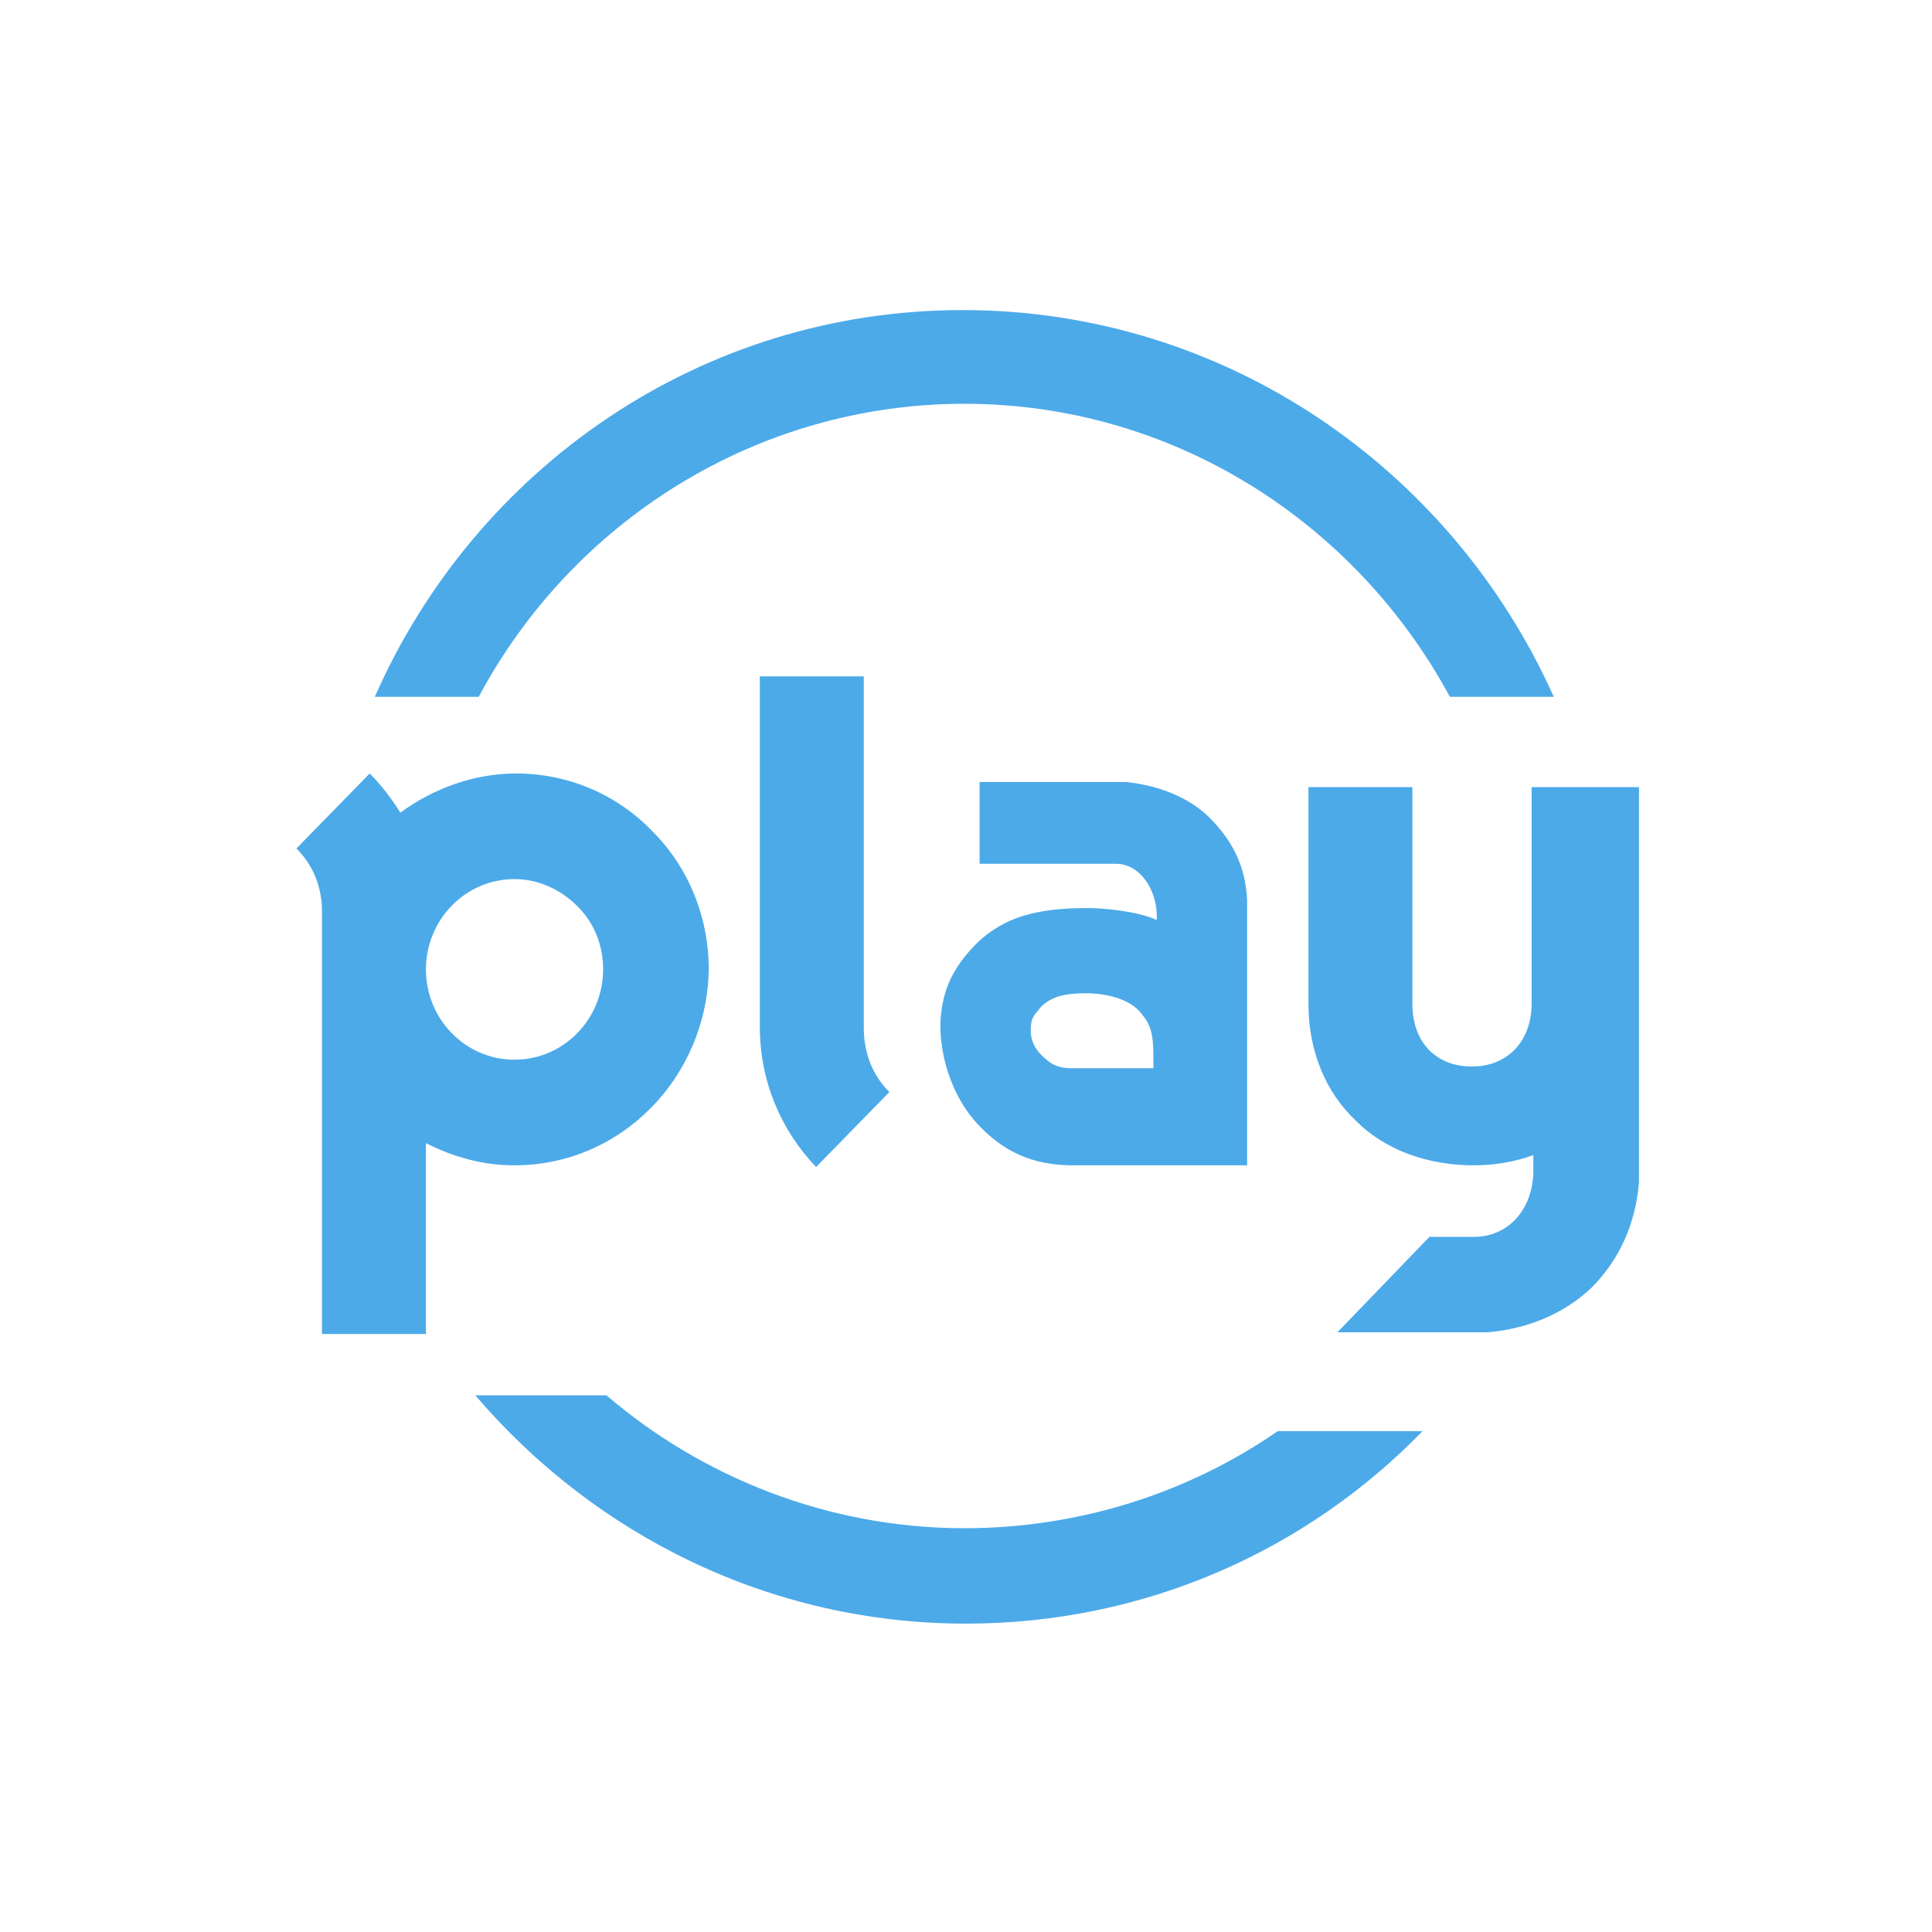 <svg version="1.1" id="Capa_1" xmlns="http://www.w3.org/2000/svg" xmlns:xlink="http://www.w3.org/1999/xlink" x="0px" y="0px" viewBox="0 0 113.4 113.4" style="enable-background:new 0 0 113.4 113.4;" xml:space="preserve">
                    <style type="text/css">
                        .st0 {
                            fill-rule: evenodd;
                            clip-rule: evenodd;
                            fill: #4CAAE9;
                        }
                    </style>
                    <g>
                        <path class="st0" d="M41.6,56.9c0-3.1-1.2-6-3.3-8.1c-2.1-2.2-5-3.4-8-3.4c-2.5,0-4.9,0.9-6.8,2.3c-0.5-0.8-1.1-1.6-1.8-2.3&#10;&#9;&#9;l-4.3,4.4c1,1,1.5,2.3,1.5,3.7v3.4v0v0v21.4H25V67.1c1.6,0.8,3.3,1.3,5.2,1.3C36.5,68.4,41.5,63.2,41.6,56.9z M25,56.9L25,56.9&#10;&#9;&#9;c0-2.9,2.3-5.3,5.2-5.3c1.4,0,2.7,0.6,3.7,1.6c1,1,1.5,2.3,1.5,3.7c0,2.9-2.3,5.3-5.2,5.3C27.3,62.2,25,59.8,25,56.9z"/>
                        <path class="st0" d="M44.6,39.7v20.6c0,3.1,1.2,6,3.3,8.2l4.3-4.4c-1-1-1.5-2.3-1.5-3.8V39.7H44.6z"/>
                        <path class="st0" d="M63.8,53.3c-3.1,0-4.9,0.6-6.4,2c-1.3,1.3-2.1,2.6-2.2,4.7c0,0,0,0.2,0,0.4l0,0.1c0.1,2.1,0.9,4.1,2.2,5.5&#10;&#9;&#9;c1.5,1.6,3.2,2.4,5.6,2.4l6.9,0h3h0.3v-0.3l0-15.3c-0.1-2-0.9-3.5-2.2-4.8c-1.2-1.2-3-1.9-4.9-2.1c0,0-2.9,0-3.5,0h-5.1v4.8l8,0&#10;&#9;&#9;c1.4,0,2.4,1.5,2.4,3.1l0,0.2C66.8,53.5,64.9,53.3,63.8,53.3z M67.7,62.7h-4.8c-0.9,0-1.3-0.3-1.8-0.8c-0.4-0.4-0.6-0.9-0.6-1.4&#10;&#9;&#9;c0-0.8,0.2-0.9,0.6-1.4c0.6-0.6,1.4-0.8,2.6-0.8c1.4,0,2.7,0.4,3.3,1.2c0.5,0.6,0.7,1.1,0.7,2.5V62.7z"/>
                        <path class="st0" d="M89.9,46.2v12.7c0,2.2-1.4,3.7-3.5,3.7c-2.1,0-3.5-1.4-3.5-3.7V46.2h-6.1v12.7c0,2.8,1,5.2,2.8,6.9&#10;&#9;&#9;c1.7,1.7,4.2,2.6,6.9,2.6c1.2,0,2.4-0.2,3.5-0.6v0.9c0,2.2-1.4,3.9-3.5,3.9h-2.6l-5.4,5.6h8.8c2.4-0.2,4.5-1.1,6.1-2.6&#10;&#9;&#9;c1.6-1.6,2.6-3.7,2.8-6.2V46.2H89.9z"/>
                        <path class="st0" d="M56.6,23.7c12.3,0,23,7,28.5,17.2h6.1c-6-13.4-19.3-22.7-34.7-22.7S27.9,27.5,22,40.9h6.1&#10;&#9;&#9;C33.6,30.6,44.4,23.7,56.6,23.7z"/>
                        <path class="st0" d="M56.6,89.7c-8,0-15.4-3-21-7.8h-7.7c7,8.2,17.3,13.4,28.8,13.4c10.5,0,20-4.3,26.8-11.3H75&#10;&#9;&#9;C69.8,87.6,63.4,89.7,56.6,89.7z"/>
                    </g>
                </svg>